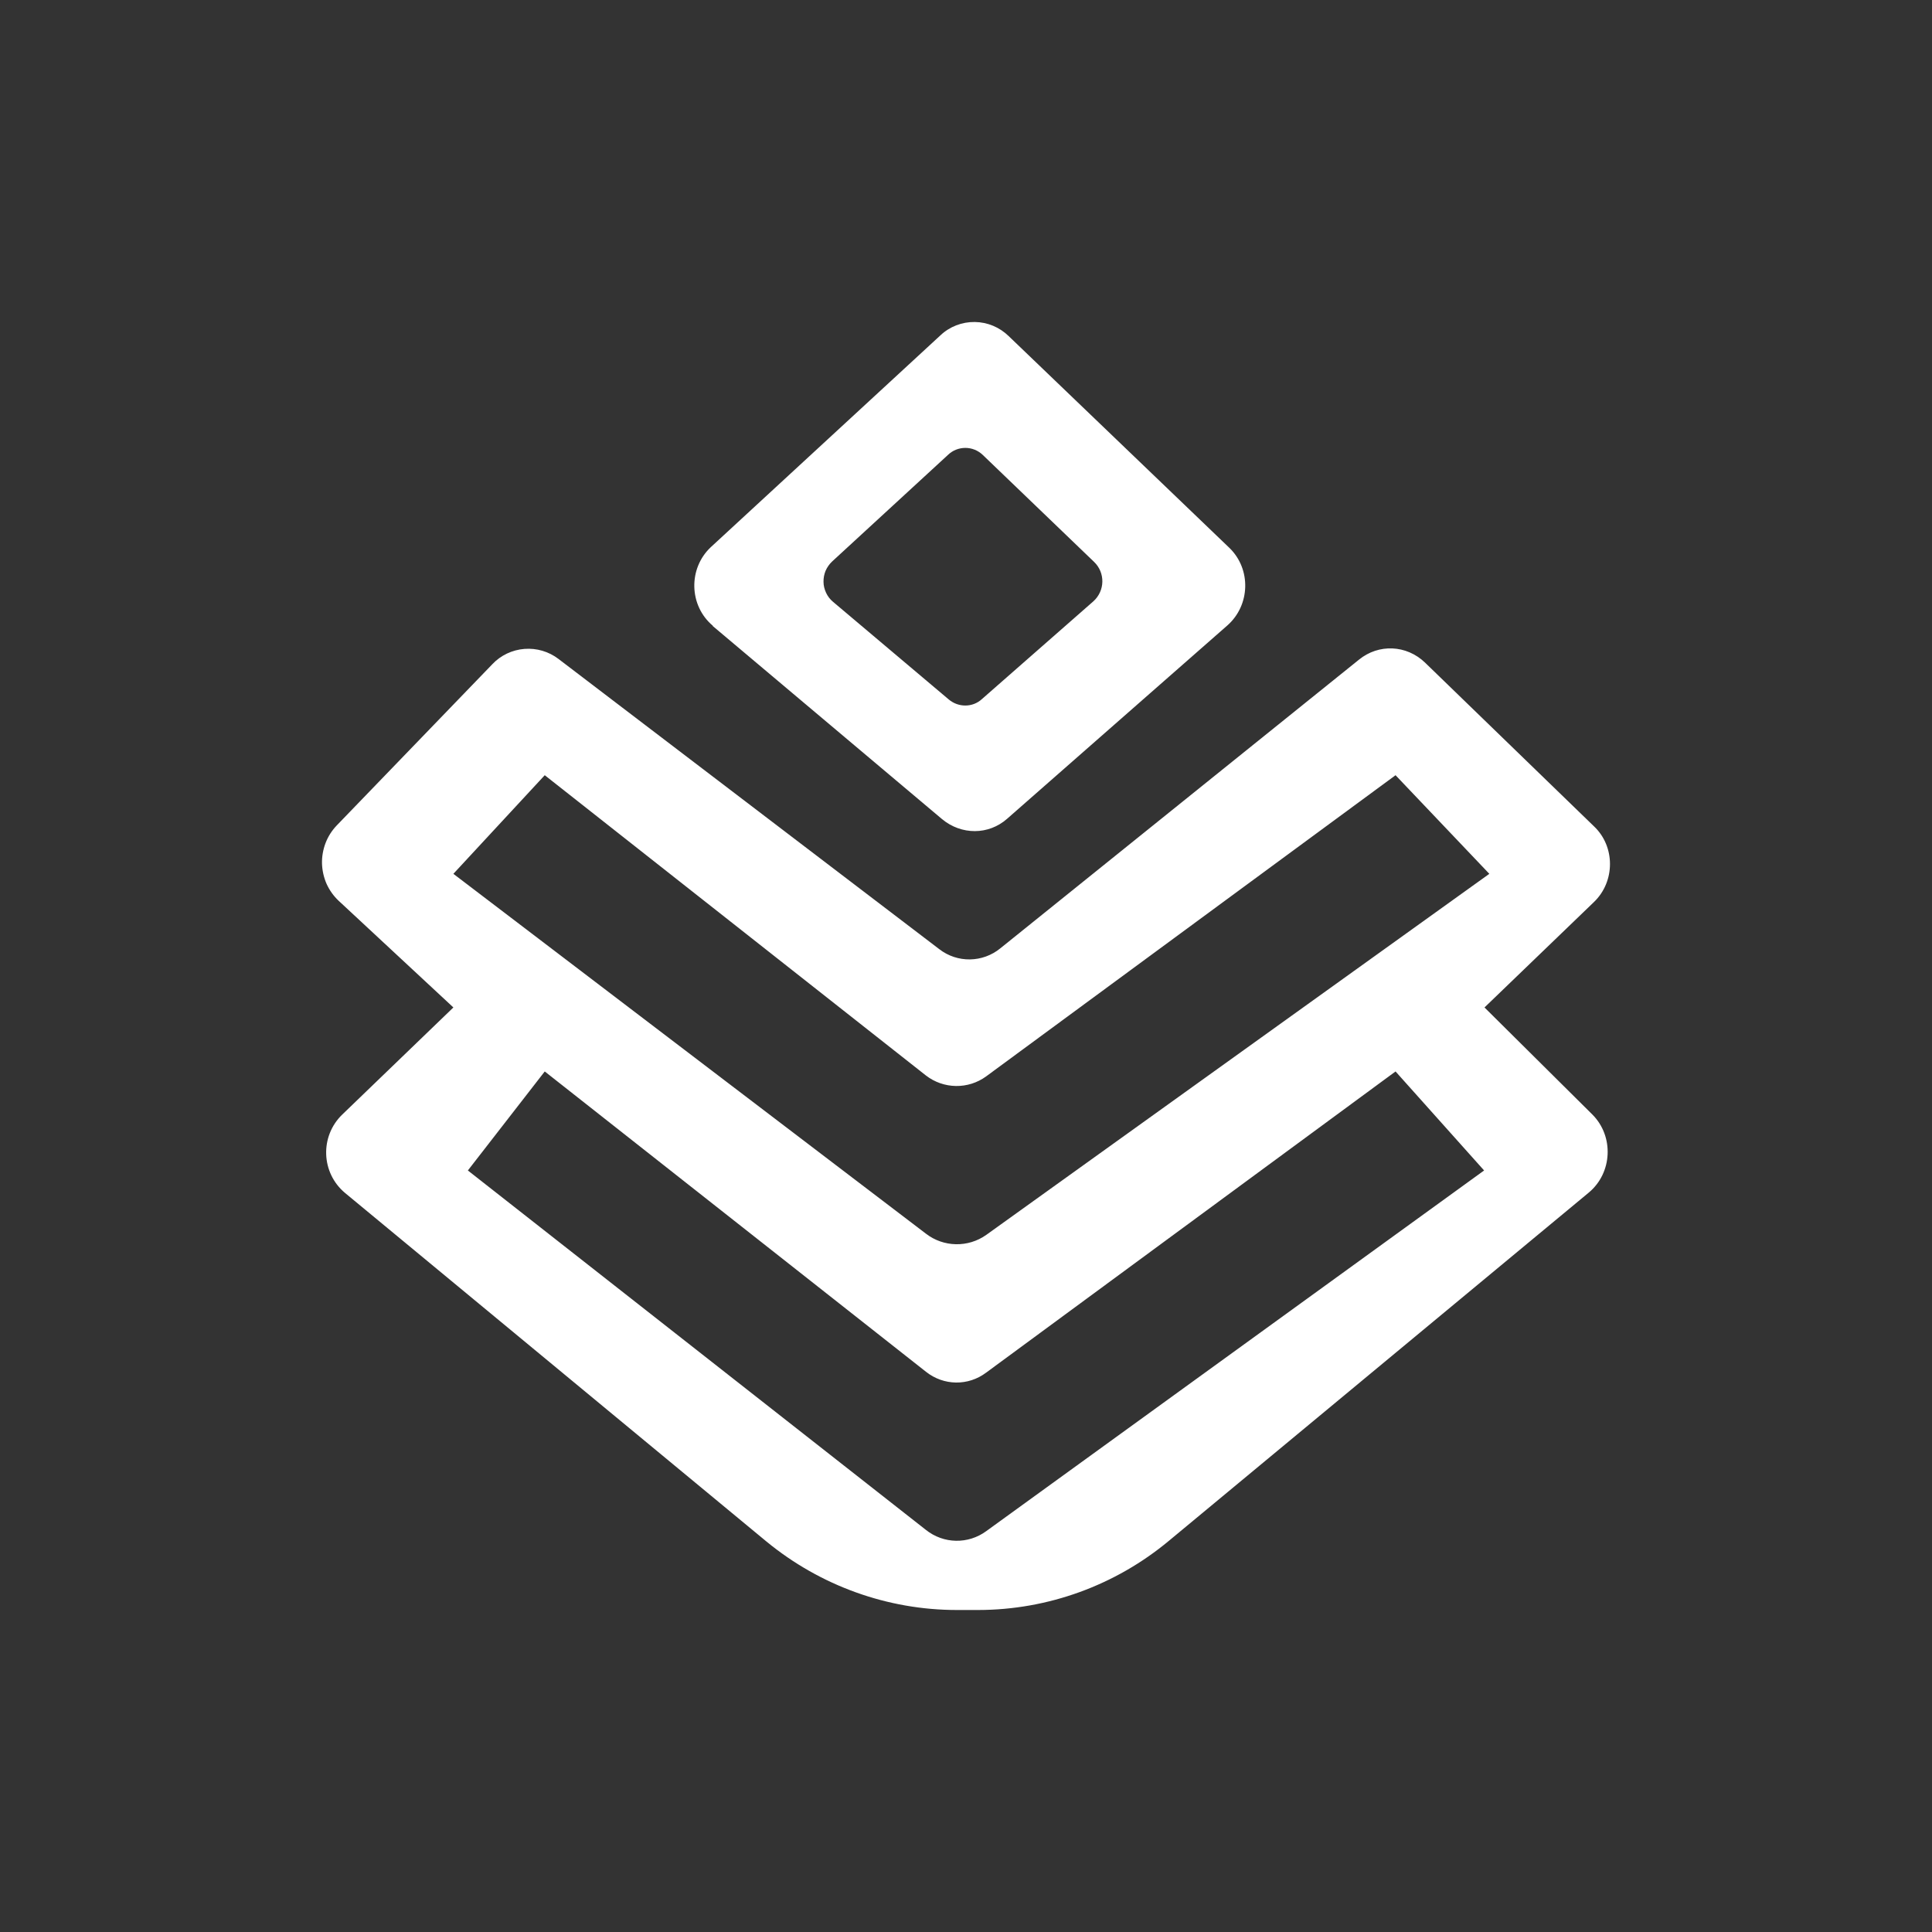 <svg width="24" height="24" viewBox="0 0 24 24" fill="none" xmlns="http://www.w3.org/2000/svg">
<rect x="0" y="0" width="24" height="24" fill="#333333" stroke="none"/>
<path fill-rule="evenodd" clip-rule="evenodd" d="M8.852 7.775L11.702 10.175C11.942 10.375 12.281 10.375 12.512 10.17L15.246 7.77C15.531 7.52 15.546 7.07 15.271 6.805L12.531 4.176C12.418 4.065 12.267 4.002 12.109 4C11.95 3.998 11.797 4.057 11.682 4.166L8.832 6.795C8.547 7.06 8.557 7.525 8.857 7.775H8.852ZM10.347 7.475L11.787 8.69C11.907 8.79 12.082 8.79 12.197 8.685L13.582 7.47C13.727 7.34 13.732 7.115 13.591 6.98L12.207 5.65C12.149 5.595 12.072 5.564 11.992 5.564C11.911 5.564 11.834 5.595 11.777 5.65L10.337 6.975C10.302 7.008 10.275 7.047 10.256 7.09C10.238 7.134 10.229 7.18 10.23 7.228C10.23 7.275 10.242 7.321 10.262 7.364C10.282 7.407 10.311 7.445 10.347 7.475ZM6.937 8.185L11.667 11.79C11.892 11.965 12.207 11.96 12.427 11.78L16.881 8.195C17.126 7.995 17.471 8.01 17.701 8.23L19.801 10.265C20.066 10.515 20.066 10.95 19.801 11.205L18.441 12.515L19.781 13.845C20.051 14.115 20.031 14.57 19.736 14.815L14.521 19.14C13.856 19.694 13.018 19.999 12.152 20H11.887C11.027 20 10.192 19.7 9.522 19.15L4.287 14.82C3.987 14.57 3.972 14.115 4.252 13.845L5.632 12.515L4.207 11.19C4.144 11.131 4.093 11.059 4.057 10.98C4.022 10.9 4.003 10.815 4 10.728C3.998 10.641 4.013 10.555 4.044 10.473C4.075 10.392 4.122 10.318 4.182 10.255L6.117 8.25C6.221 8.14 6.363 8.073 6.514 8.061C6.666 8.049 6.816 8.093 6.937 8.185ZM6.767 9.63L11.502 13.36C11.722 13.53 12.027 13.535 12.252 13.37L17.336 9.63L18.501 10.855L12.252 15.34C12.027 15.5 11.722 15.495 11.502 15.325L5.632 10.855L6.767 9.63ZM6.767 13.31L11.502 17.04C11.722 17.215 12.027 17.22 12.252 17.05L17.336 13.31L18.436 14.54L12.252 19.02C12.027 19.185 11.722 19.18 11.502 19.005L5.812 14.54L6.767 13.31Z" fill="white"/>
</svg>
